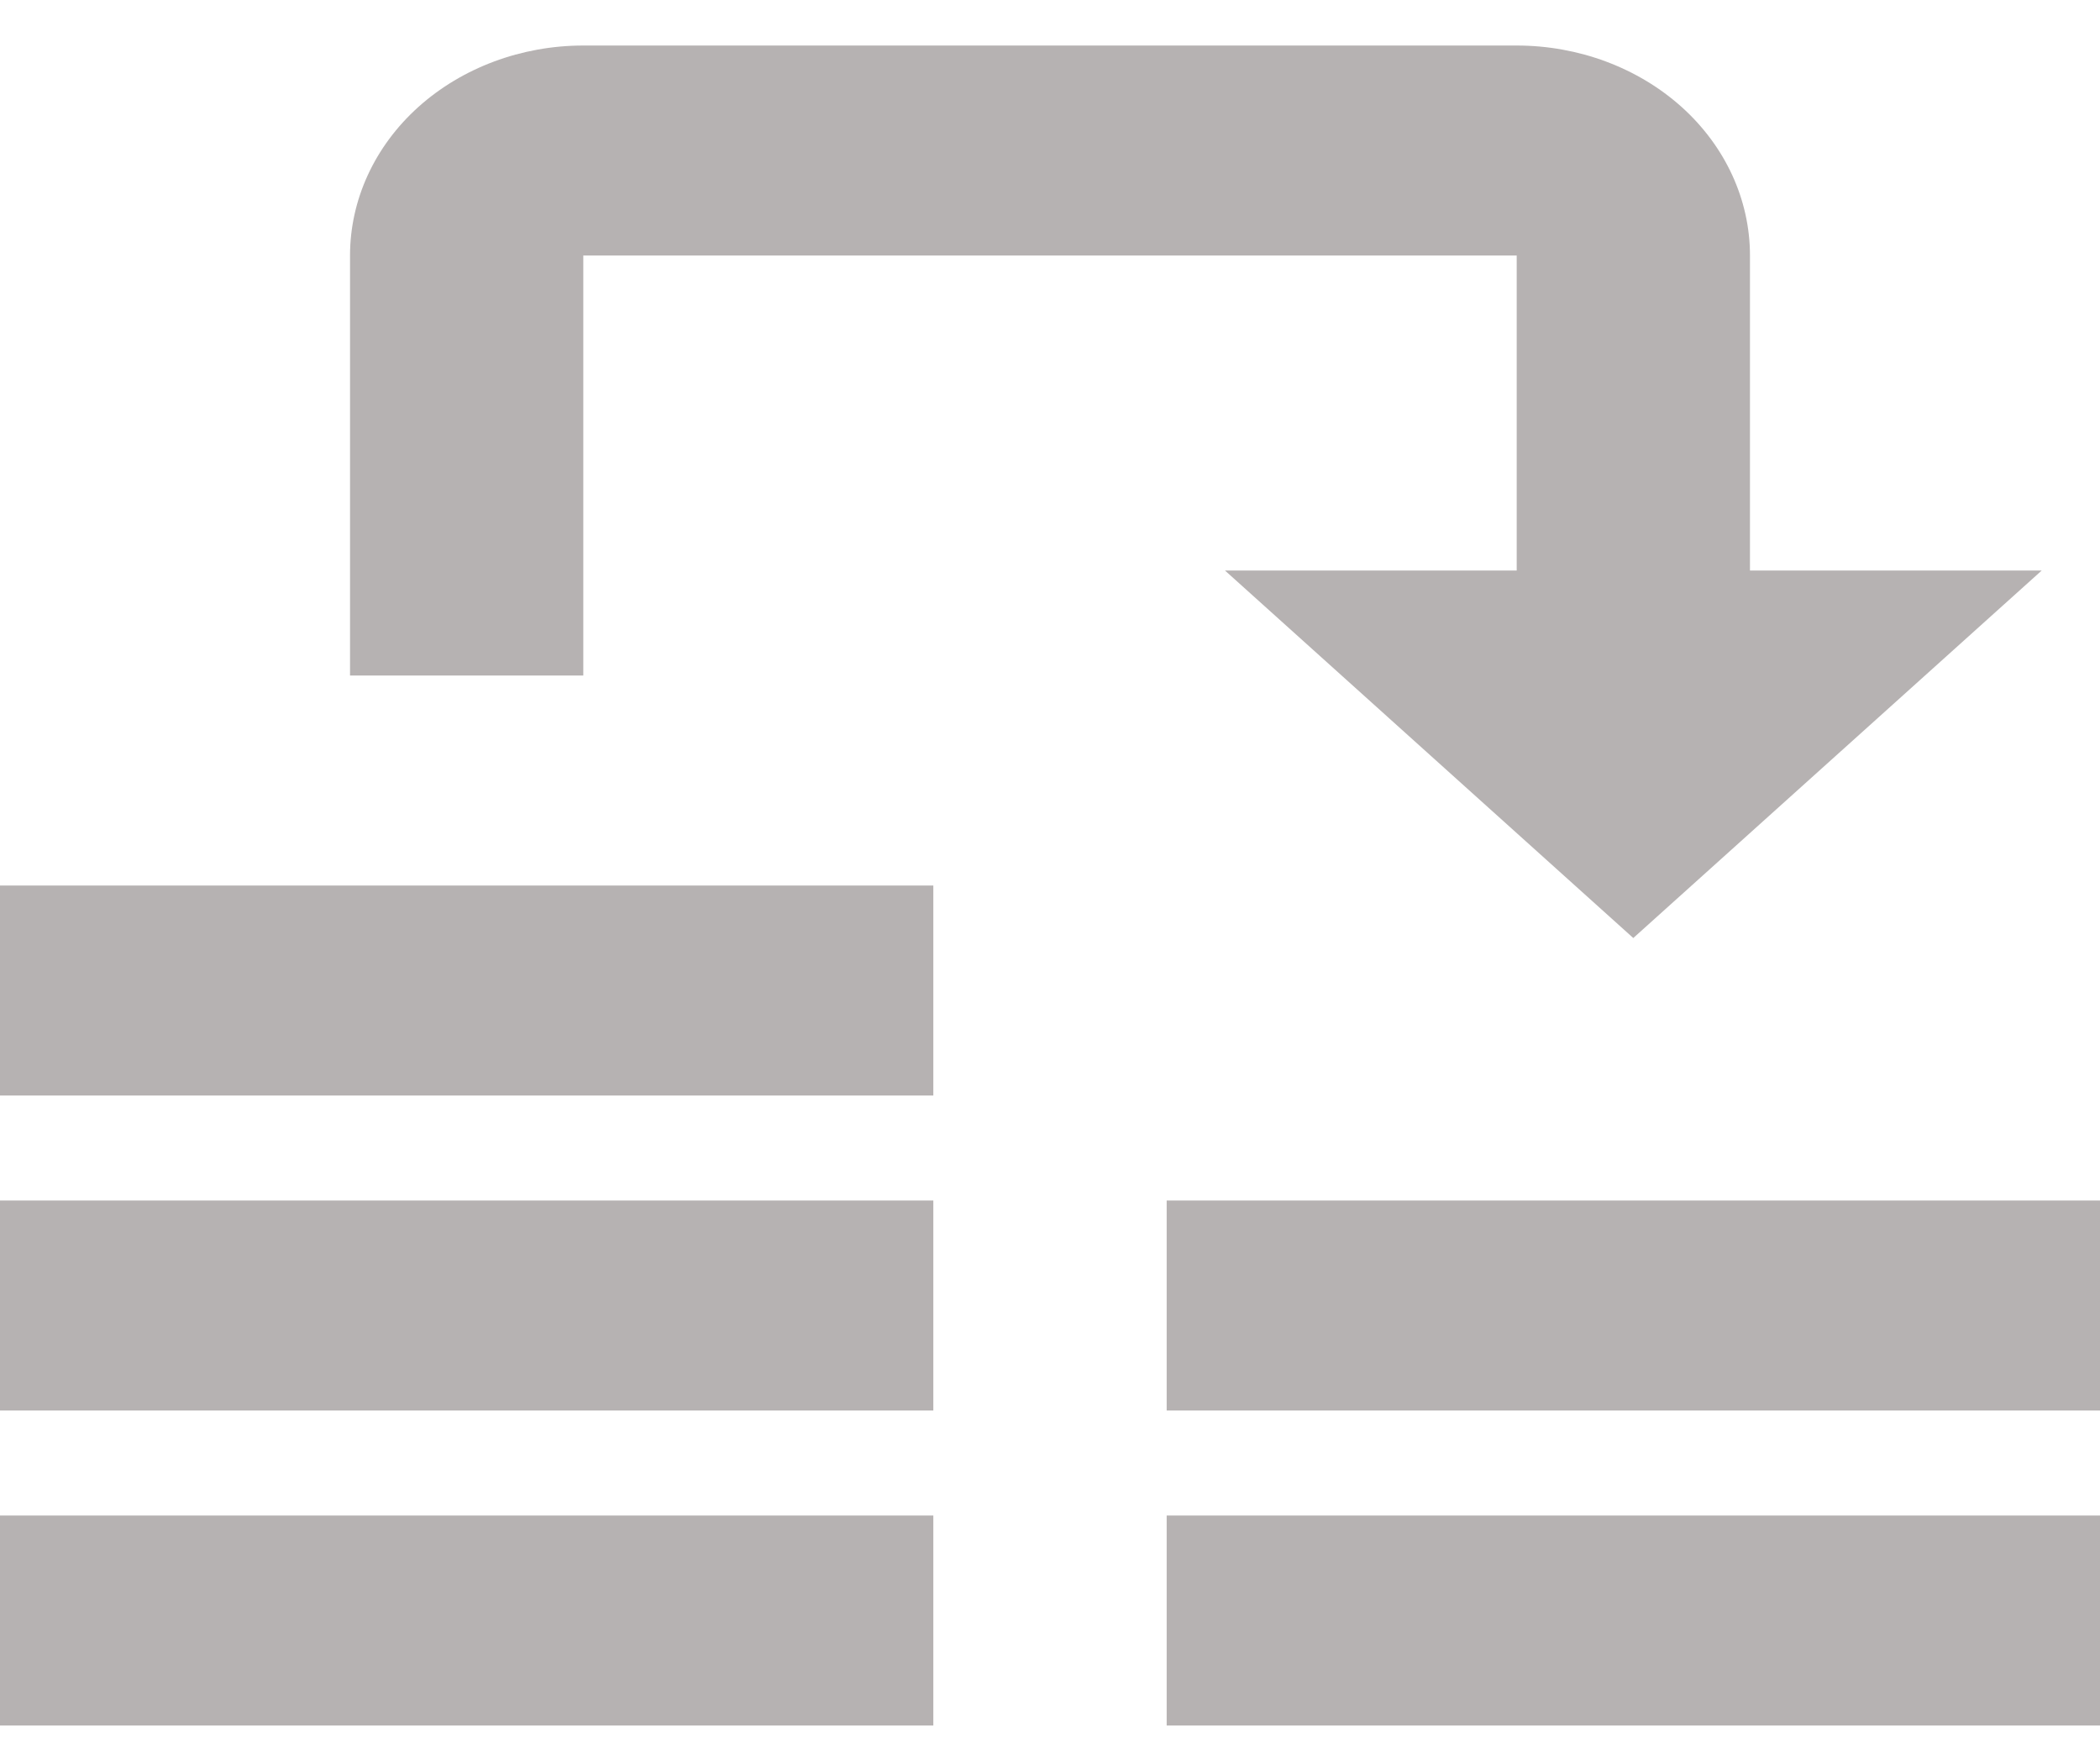 <svg width="25" height="21" viewBox="0 0 25 21" fill="none" xmlns="http://www.w3.org/2000/svg">
<path d="M6.944 0.542C6.208 0.542 5.501 0.806 4.98 1.274C4.459 1.743 4.167 2.379 4.167 3.042V8.042H6.944V3.042H18.056V6.792H14.583L19.444 11.167L24.306 6.792H20.833V3.042C20.833 2.379 20.541 1.743 20.02 1.274C19.499 0.806 18.792 0.542 18.056 0.542H6.944ZM0 10.542V13.042H11.111V10.542H0ZM0 14.292V16.792H11.111V14.292H0ZM13.889 14.292V16.792H25V14.292H13.889ZM0 18.042V20.542H11.111V18.042H0ZM13.889 18.042V20.542H25V18.042H13.889Z" fill="#B6B2B2"/>
</svg>
